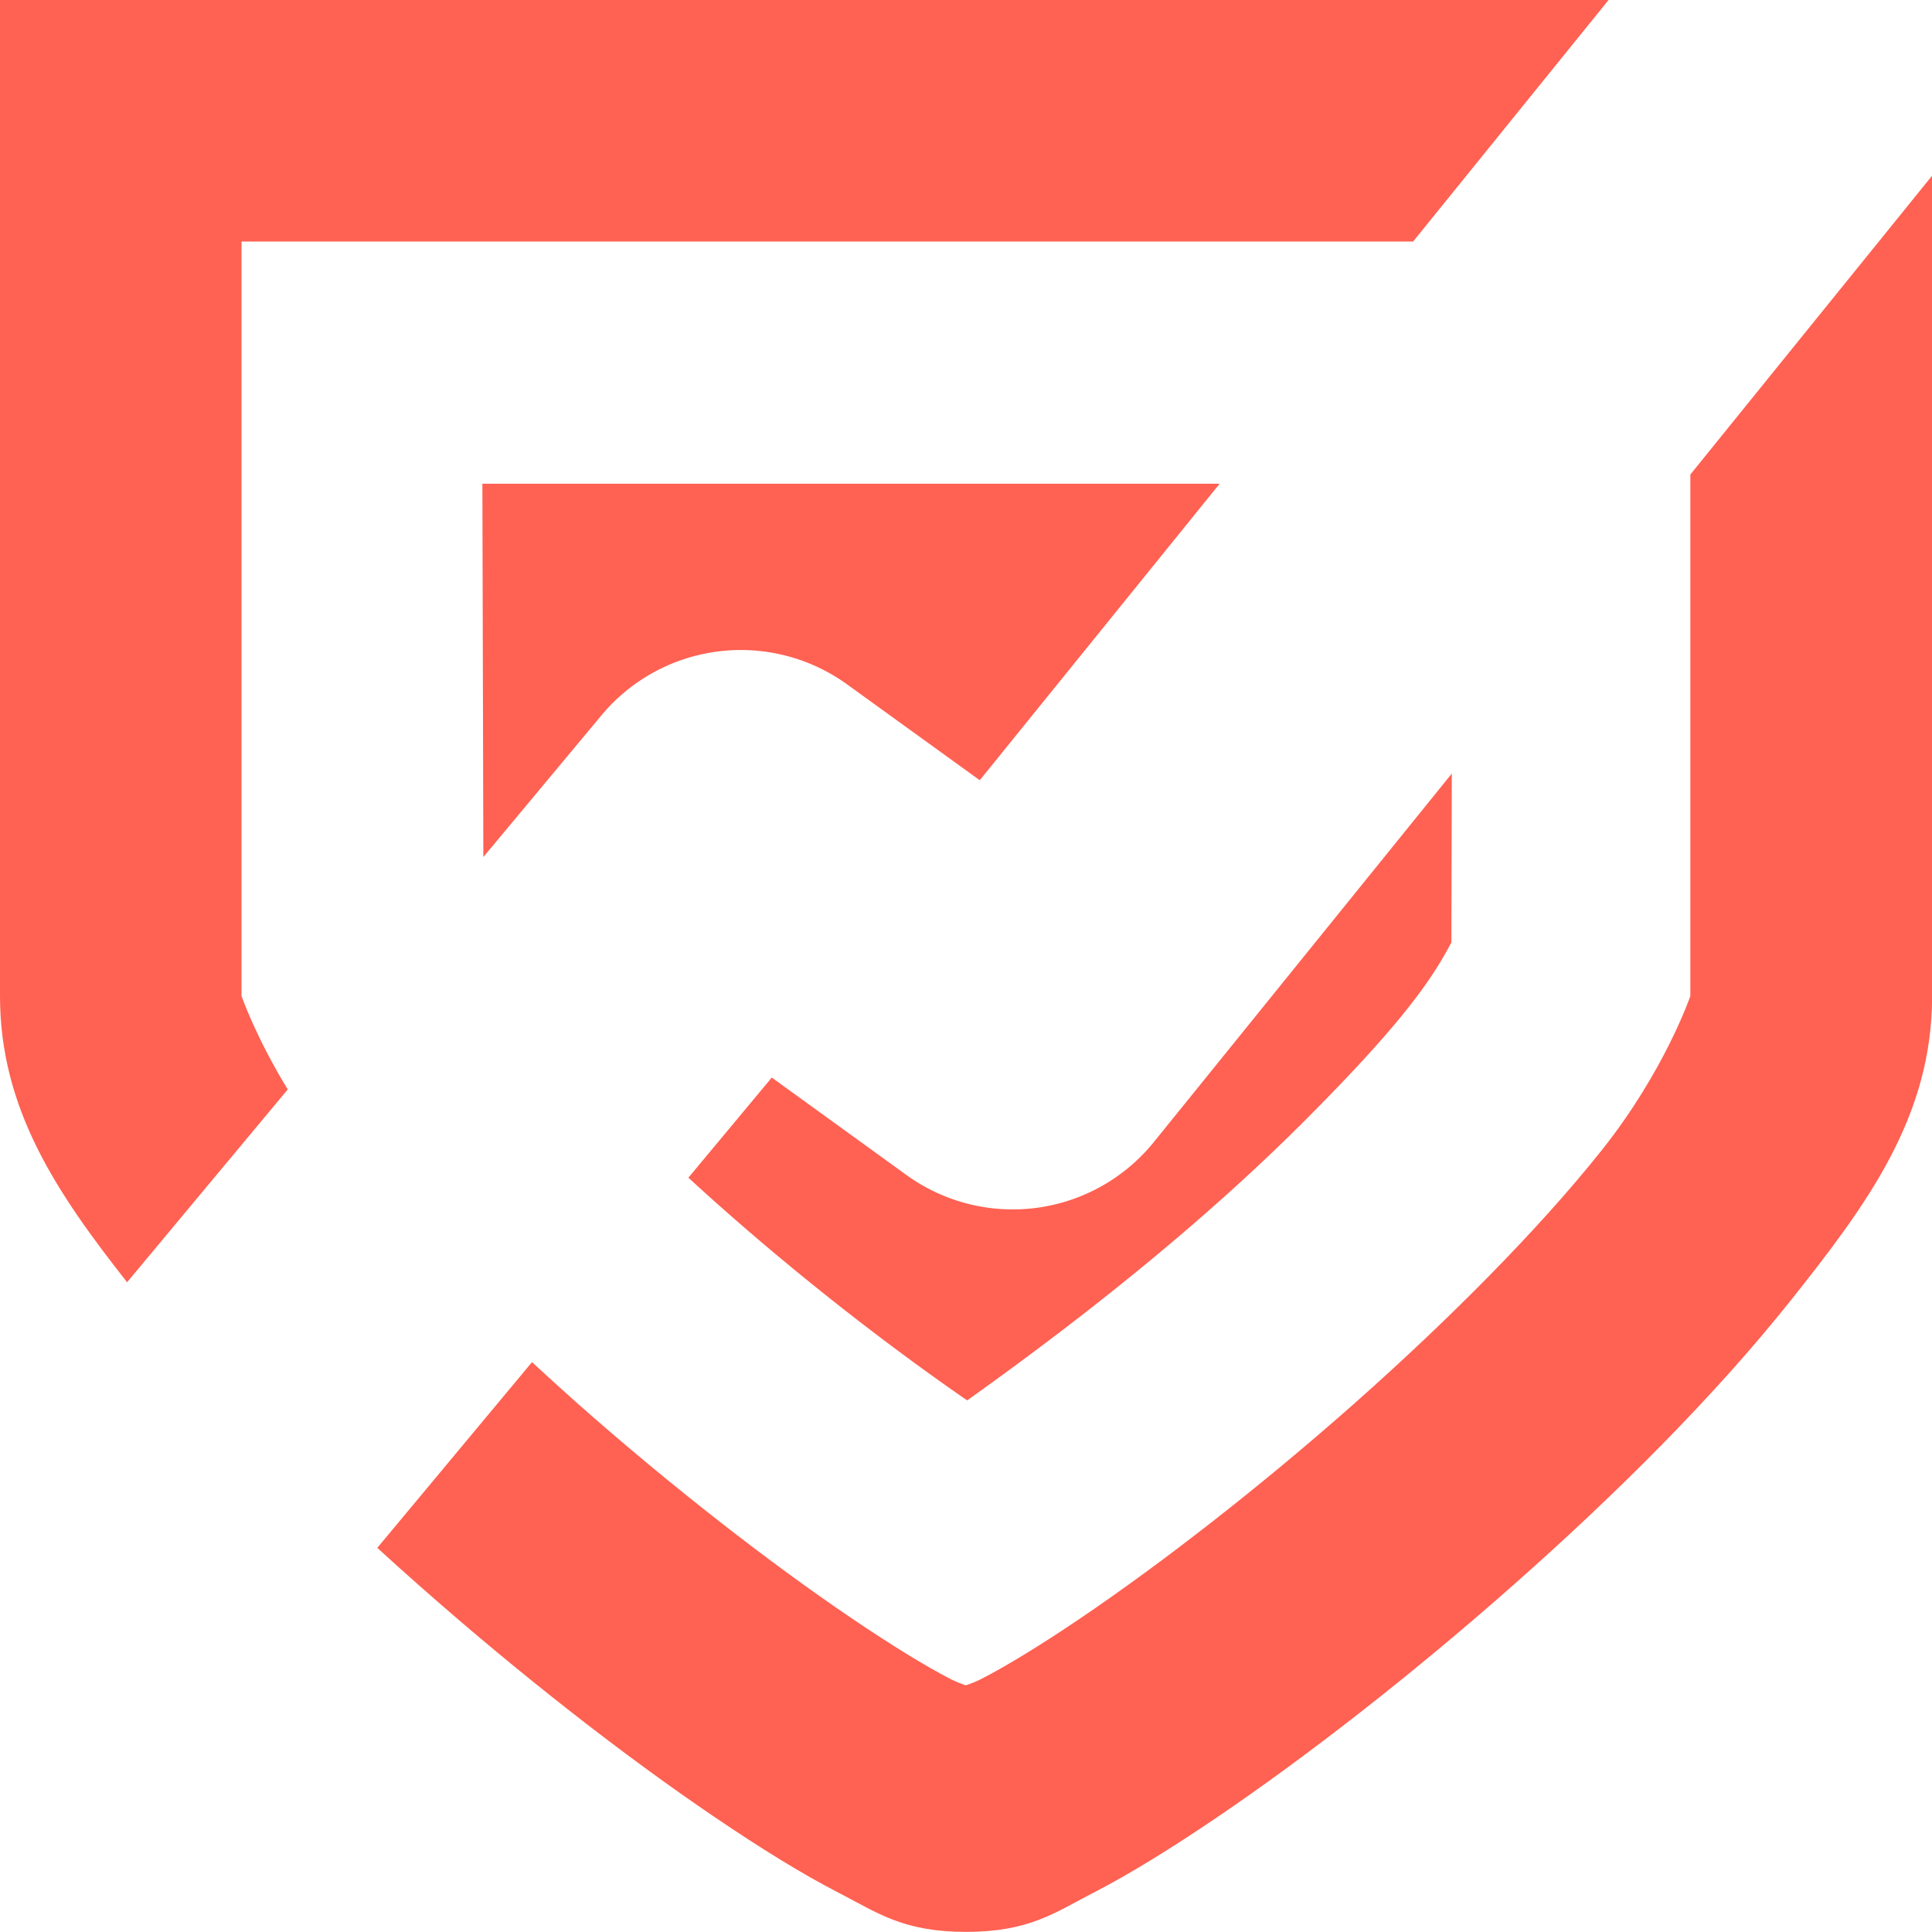 <?xml version="1.0" encoding="UTF-8" standalone="no"?>
<!-- Created with Inkscape (http://www.inkscape.org/) -->

<svg
   width="64.002"
   height="64.002"
   viewBox="0 0 16.934 16.934"
   version="1.1"
   id="svg5"
   xml:space="preserve"
   xmlns="http://www.w3.org/2000/svg"
   xmlns:svg="http://www.w3.org/2000/svg"><defs
     id="defs2" /><g
     id="layer39"
     style="display:inline"><g
       id="layer69"
       style="display:inline"><path
         id="path4612"
         style="color:#000000;display:inline;fill:#ff6152;fill-opacity:1;-inkscape-stroke:none"
         d="m 0,0 v 8.73 c 0,0.991 0.499,1.727 1.114,2.509 L 2.522,9.549 C 2.239,9.085 2.117,8.73 2.117,8.73 V 2.117 H 8.467 12.386 L 14.099,0 H 8.467 Z m 16.934,1.541 -2.118,2.618 v 4.571 c 0,-1e-6 -0.224,0.657 -0.777,1.352 -0.553,0.695 -1.345,1.491 -2.172,2.223 -0.827,0.732 -1.694,1.403 -2.391,1.875 -0.348,0.236 -0.656,0.424 -0.873,0.535 -0.048,0.025 -0.096,0.043 -0.138,0.057 C 8.424,14.758 8.377,14.74 8.328,14.715 8.111,14.603 7.805,14.415 7.457,14.179 6.761,13.708 5.893,13.036 5.066,12.305 4.93,12.184 4.796,12.062 4.663,11.939 L 3.307,13.567 c 0.118,0.108 0.237,0.215 0.357,0.321 0.893,0.79 1.813,1.506 2.606,2.043 0.396,0.268 0.757,0.493 1.09,0.664 0.333,0.171 0.556,0.338 1.107,0.338 0.551,0 0.774,-0.166 1.107,-0.338 0.333,-0.171 0.694,-0.396 1.09,-0.664 0.792,-0.537 1.713,-1.254 2.606,-2.043 0.893,-0.79 1.755,-1.647 2.426,-2.49 0.671,-0.843 1.239,-1.61 1.239,-2.668 z" /><path
         id="path4614"
         style="display:inline;fill:#ff6152;fill-opacity:1;stroke:none;stroke-width:1;stroke-dasharray:none;stroke-opacity:1"
         d="m 15.955,16 0.012,4.572 0.02,7.775 3.908,-4.689 a 6.001,6.001 0 0 1 8.119,-1.025 L 32.406,25.807 40.34,16 H 32 Z m 32.064,9.586 -9.855,12.188 a 6.001,6.001 0 0 1 -8.18,1.092 l -4.457,-3.225 -2.758,3.311 c 2.95,2.717 6.29,5.345 9.221,7.367 0.054,-0.039 0.106,-0.076 0.16,-0.115 3.857,-2.756 7.713,-5.842 10.986,-9.119 3.129,-3.133 4.182,-4.603 4.869,-5.914 z"
         transform="scale(0.265)" /><path
         style="display:none;fill:none;fill-opacity:1;stroke:#ababab;stroke-width:3.175;stroke-linecap:square;stroke-linejoin:round;stroke-dasharray:none;stroke-opacity:1"
         d="M -0.132,15.214 6.482,7.276 8.864,8.996 16.14,0"
         id="path4733" /></g></g></svg>
